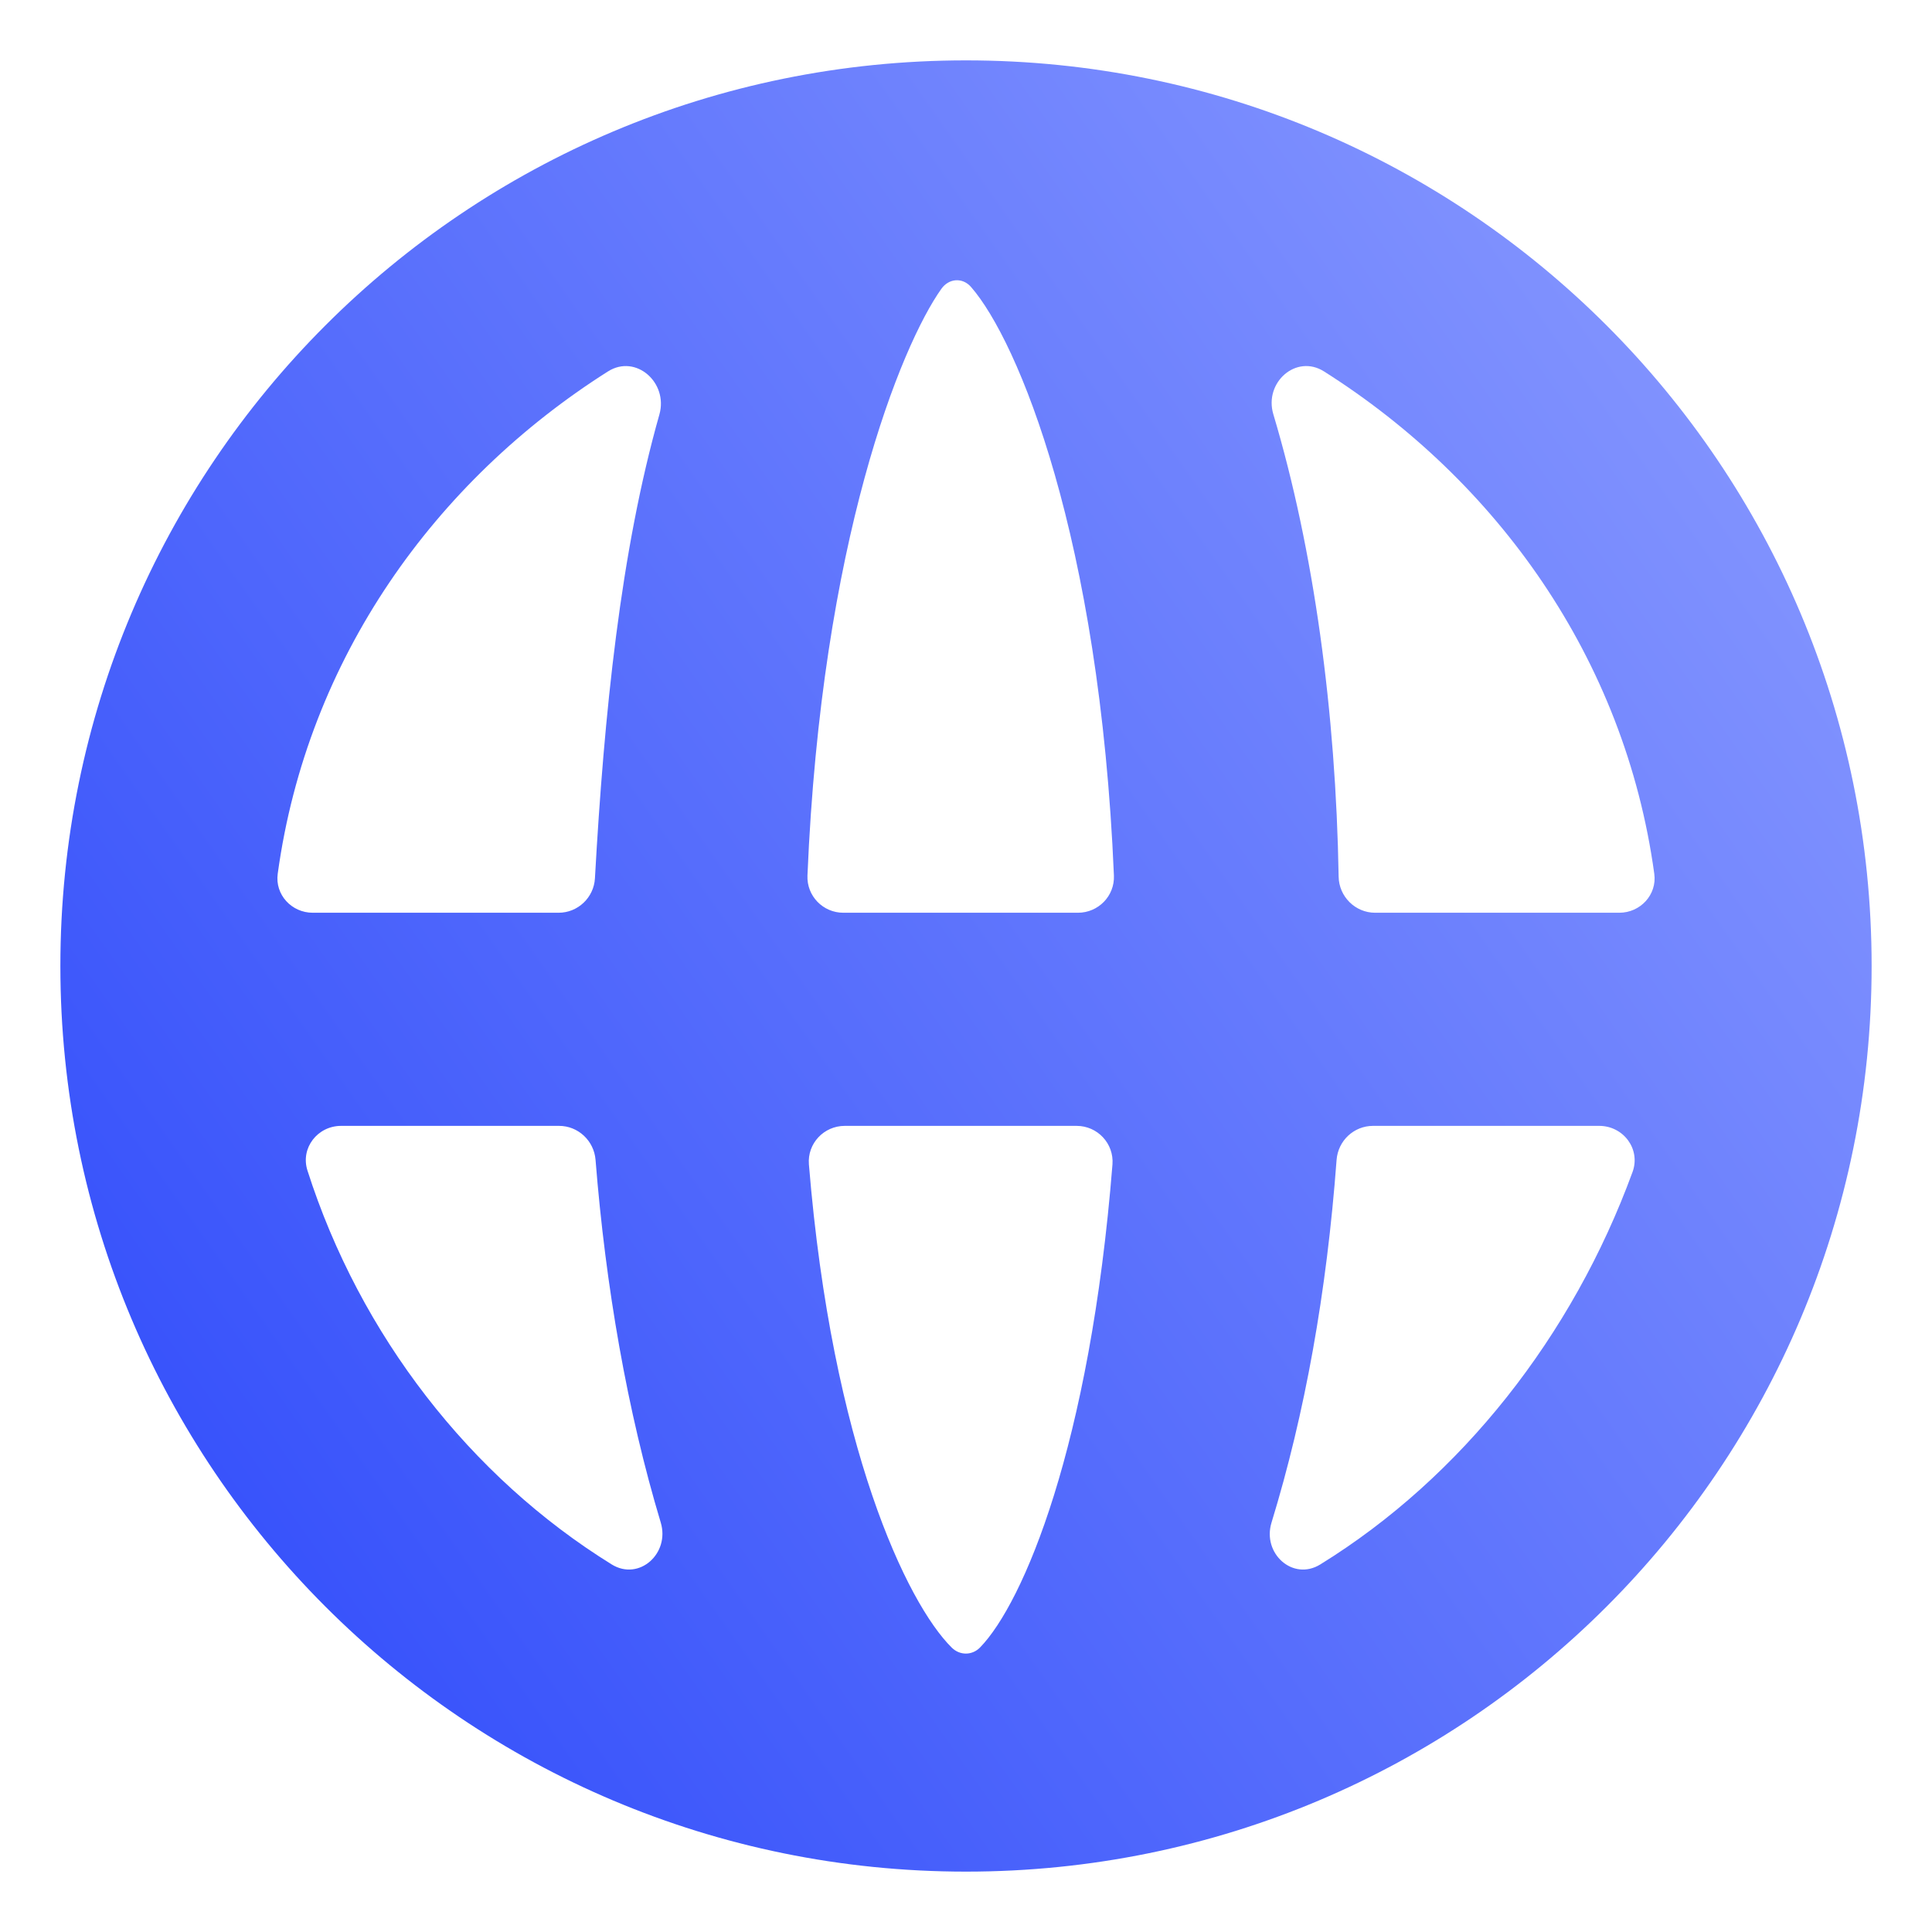 <svg width="16" height="16" viewBox="0 0 16 16" fill="none" xmlns="http://www.w3.org/2000/svg">
<path d="M8 0.5C3.853 0.5 0.5 3.853 0.5 8C0.5 12.147 3.853 15.5 8 15.5C12.147 15.5 15.5 12.147 15.5 8C15.5 3.853 12.147 0.5 8 0.5ZM13.7 7.236C13.724 7.409 13.585 7.559 13.41 7.559H11.388C11.223 7.559 11.088 7.424 11.086 7.259C11.063 5.9 10.882 4.557 10.545 3.43C10.467 3.168 10.734 2.93 10.965 3.076C12.395 3.981 13.455 5.45 13.7 7.236ZM8.117 13.643C8.051 13.711 7.949 13.711 7.882 13.645C7.511 13.278 6.891 11.982 6.699 9.643C6.685 9.47 6.823 9.324 6.996 9.324H8.916C9.089 9.324 9.226 9.47 9.213 9.643C9.027 11.979 8.474 13.275 8.117 13.643ZM6.984 7.559C6.816 7.559 6.68 7.42 6.687 7.251C6.803 4.479 7.463 2.86 7.796 2.392C7.858 2.304 7.972 2.296 8.042 2.377C8.431 2.823 9.107 4.448 9.225 7.251C9.232 7.42 9.096 7.559 8.927 7.559H6.984ZM5.035 3.076C5.266 2.93 5.535 3.169 5.461 3.432C5.14 4.563 5.003 5.911 4.927 7.274C4.918 7.433 4.786 7.559 4.626 7.559H2.59C2.415 7.559 2.276 7.409 2.3 7.236C2.545 5.45 3.606 3.981 5.035 3.076ZM2.546 9.693C2.487 9.507 2.63 9.324 2.825 9.324H4.63C4.788 9.324 4.919 9.447 4.932 9.605C5.015 10.652 5.195 11.689 5.472 12.609C5.549 12.865 5.293 13.096 5.066 12.956C3.895 12.231 2.982 11.057 2.546 9.693ZM10.934 12.956C10.707 13.096 10.452 12.865 10.53 12.61C10.807 11.706 10.987 10.705 11.069 9.606C11.081 9.447 11.212 9.324 11.371 9.324H13.244C13.445 9.324 13.589 9.517 13.52 9.706C13.023 11.064 12.103 12.234 10.934 12.956Z" fill="url(#paint0_linear_552_75)"/>
<defs>
<linearGradient id="paint0_linear_552_75" x1="1.438" y1="15.508" x2="17.9" y2="3.916" gradientUnits="userSpaceOnUse">
<stop stop-color="#2E4AFA"/>
<stop offset="1" stop-color="#8E9EFF"/>
</linearGradient>
</defs>
</svg>

